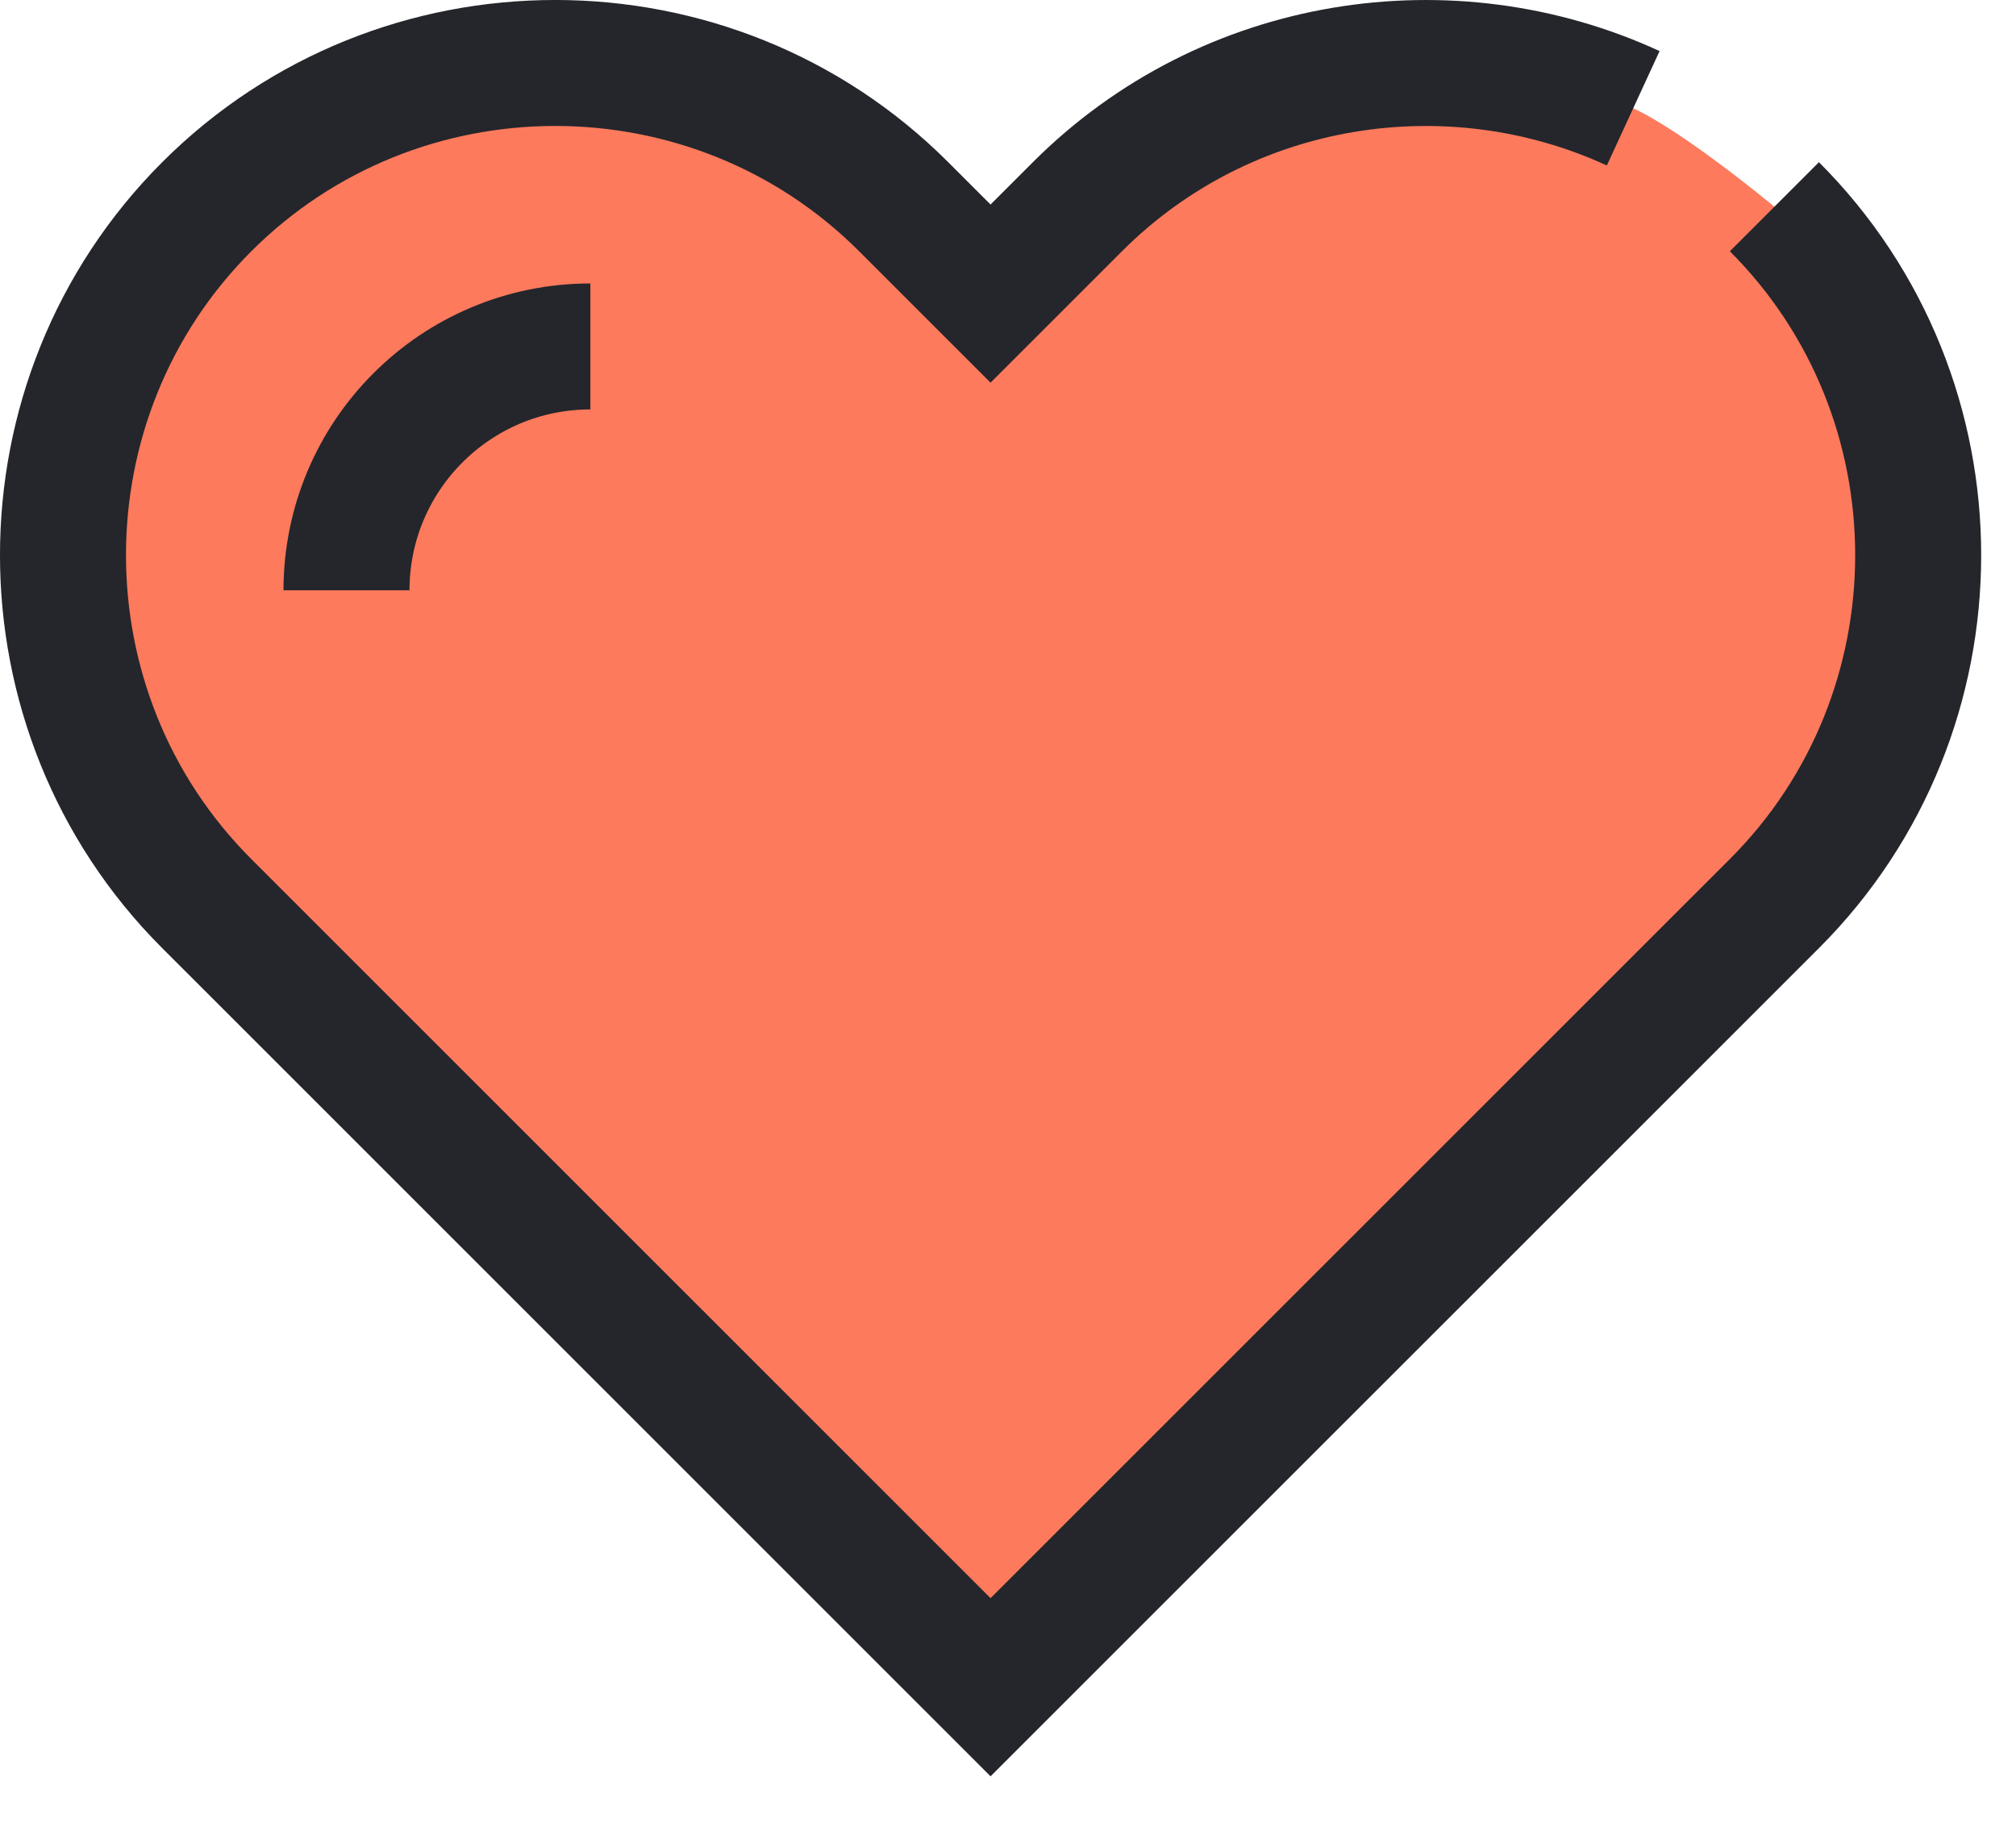 <?xml version="1.0" encoding="UTF-8" standalone="no"?>
<svg width="32px" height="29px" viewBox="0 0 32 29" version="1.1" xmlns="http://www.w3.org/2000/svg" xmlns:xlink="http://www.w3.org/1999/xlink">
    <!-- Generator: Sketch 40.1 (33804) - http://www.bohemiancoding.com/sketch -->
    <title>Page 1</title>
    <desc>Created with Sketch.</desc>
    <defs></defs>
    <g id="案例" stroke="none" stroke-width="1" fill="none" fill-rule="evenodd">
        <g id="案例详情2" transform="translate(-304, -1058)">
            <g id="Group-3" transform="translate(0, 1038)">
                <g id="Page-1" transform="translate(305, 21)">
                    <path d="M24.924,0.719 C22.032,-0.614 18.477,-0.093 16.102,2.282 L14.723,3.661 L13.344,2.282 C10.303,-0.761 5.325,-0.761 2.282,2.282 C-0.761,5.325 -0.761,10.303 2.282,13.345 L14.723,25.786 L27.165,13.345 C30.208,10.303 30.208,5.325 27.165,2.282 C27.165,2.282 25.737,1.093 24.924,0.719 Z" id="Stroke-1" fill="#FE7A5C"></path>
                    <path d="M24.924,0.719 C22.032,-0.614 18.477,-0.093 16.102,2.282 L14.723,3.661 L13.344,2.282 C10.303,-0.761 5.325,-0.761 2.282,2.282 C-0.761,5.325 -0.761,10.303 2.282,13.345 L14.723,25.786 L27.165,13.345 C30.208,10.303 30.208,5.325 27.165,2.282" id="Stroke-1" stroke="#24262C" stroke-width="2"></path>
                    <path d="M4.5,8.371 C4.5,6.233 6.233,4.5 8.371,4.5" id="Stroke-3" stroke="#24262C" stroke-width="2"></path>
                </g>
            </g>
        </g>
    </g>
</svg>